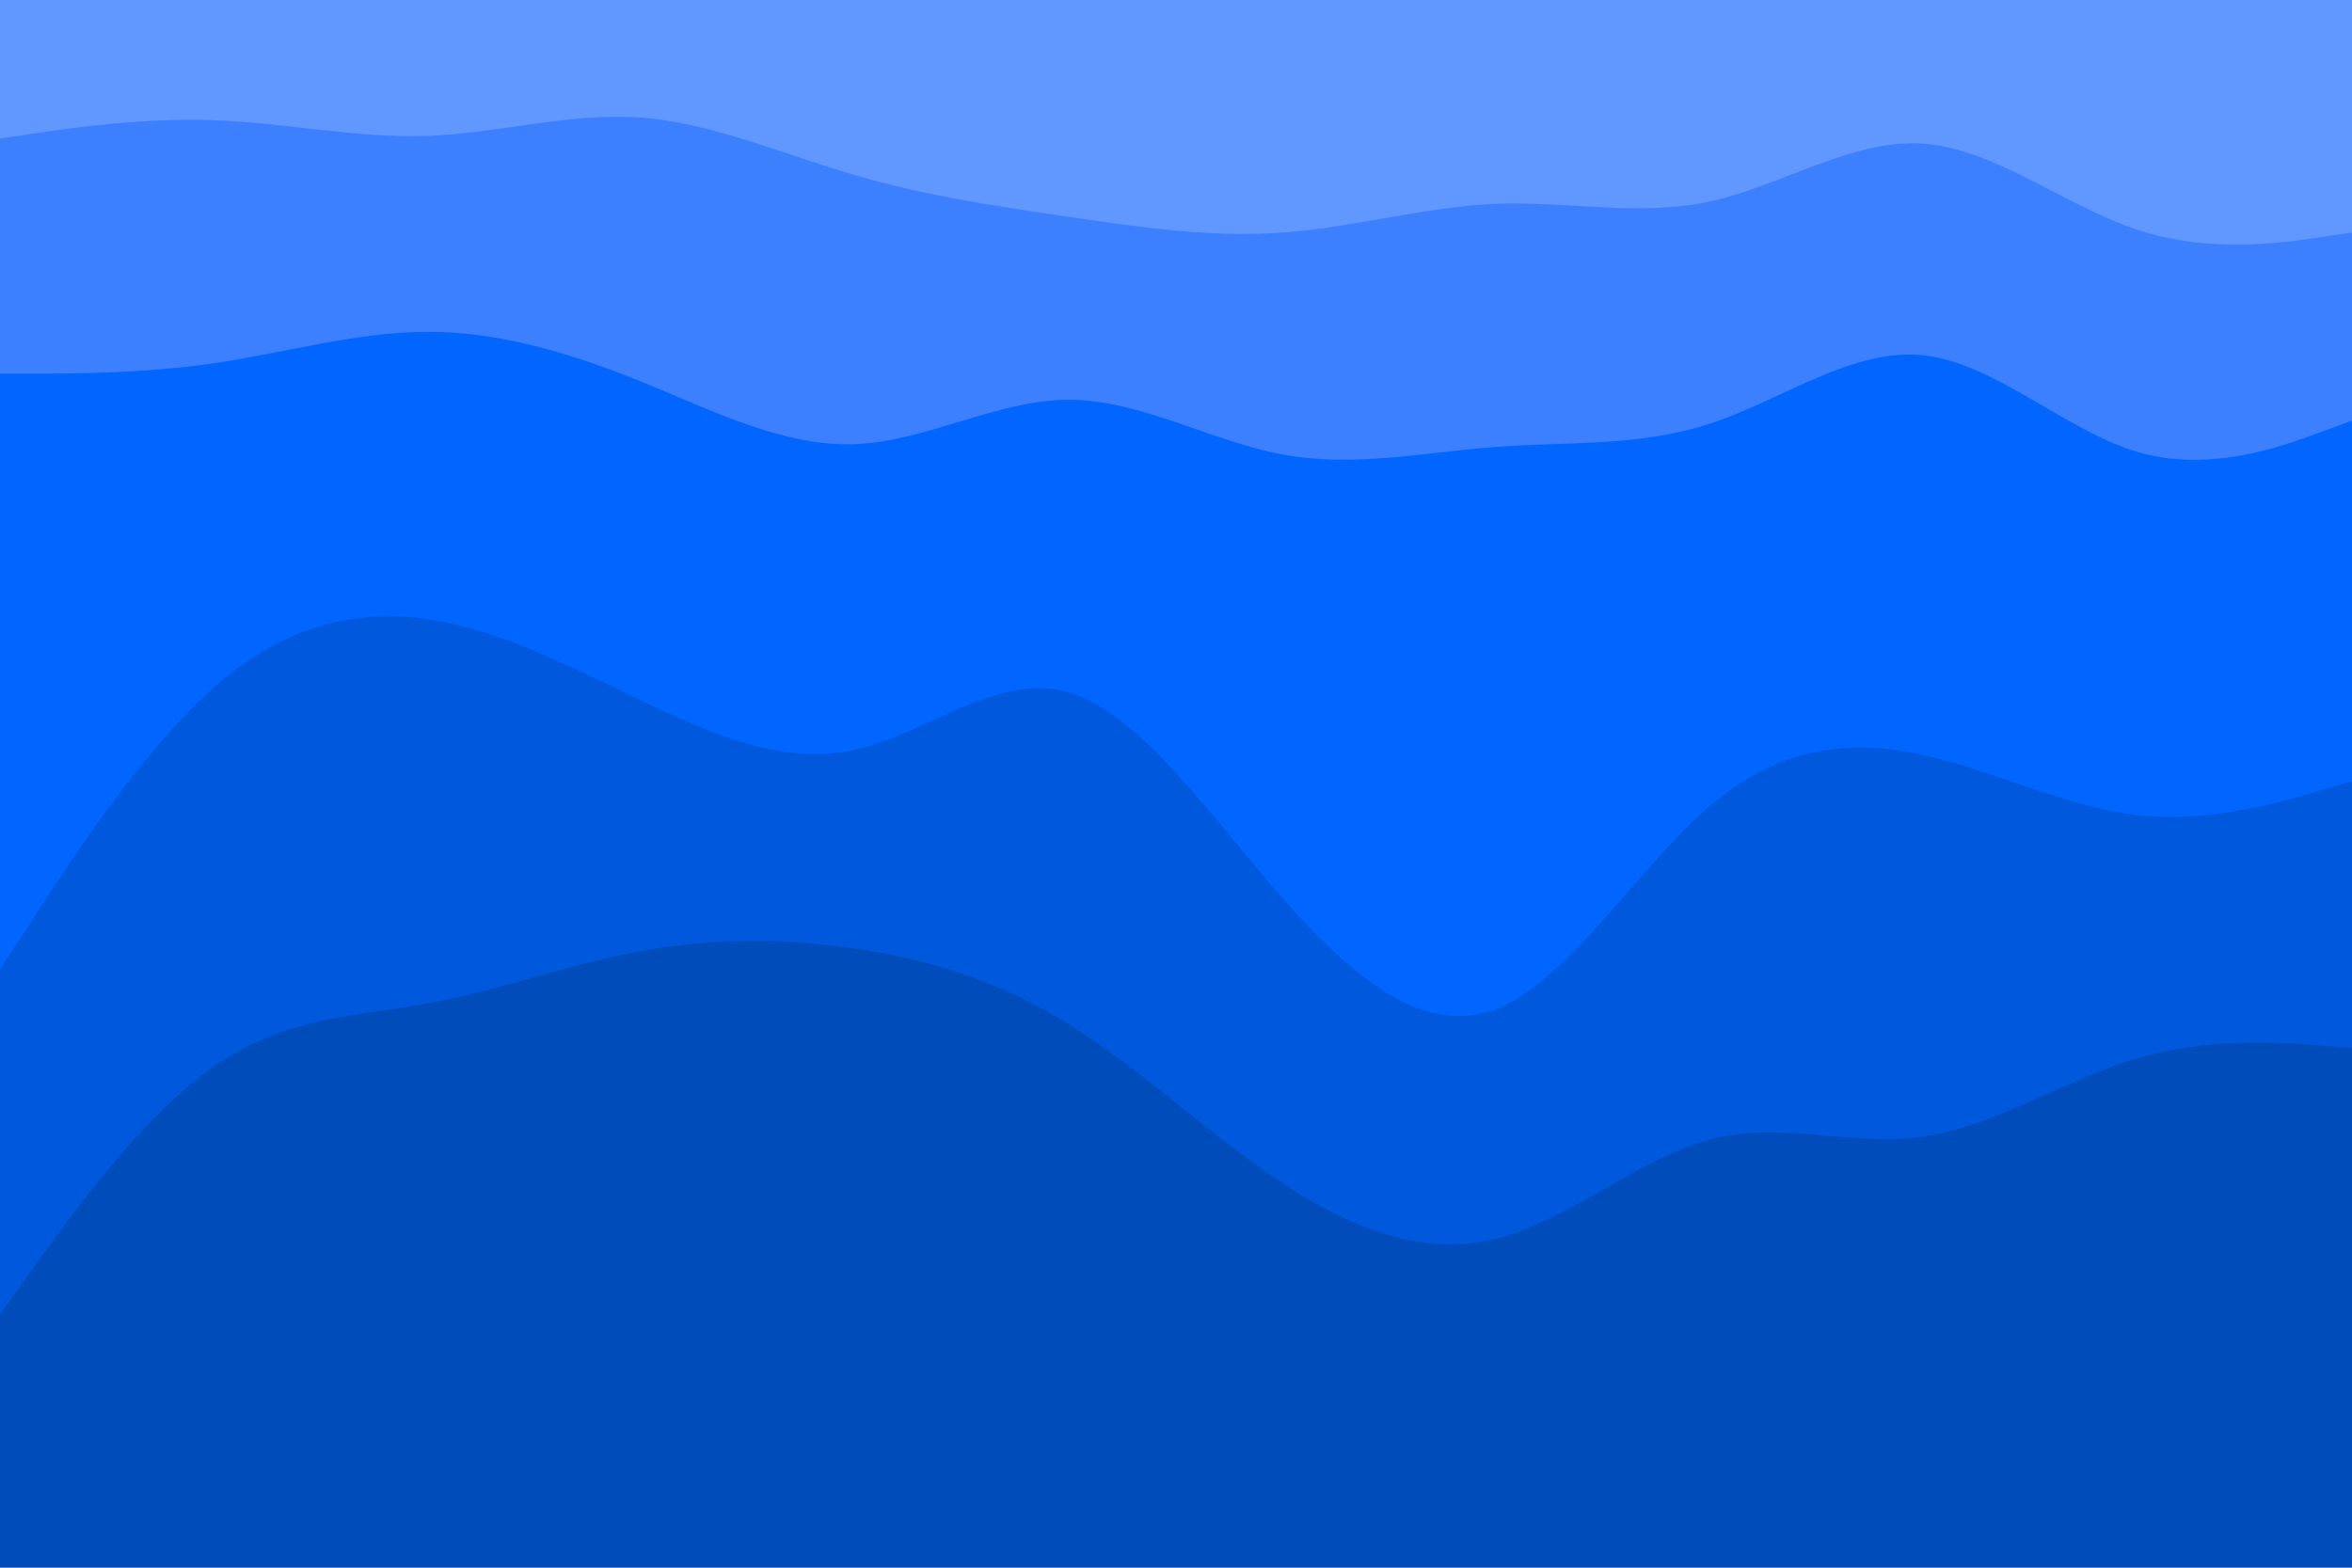 <svg id="visual" viewBox="0 0 900 600" width="900" height="600" xmlns="http://www.w3.org/2000/svg" xmlns:xlink="http://www.w3.org/1999/xlink" version="1.1"><path d="M0 55L13.7 53C27.3 51 54.7 47 82 48C109.3 49 136.7 55 163.8 54C191 53 218 45 245.2 47C272.3 49 299.7 61 327 69C354.3 77 381.7 81 409 85C436.3 89 463.7 93 491 91C518.3 89 545.7 81 573 80C600.3 79 627.7 85 654.8 79C682 73 709 55 736.2 57C763.3 59 790.7 81 818 90C845.3 99 872.7 95 886.3 93L900 91L900 0L886.3 0C872.7 0 845.3 0 818 0C790.7 0 763.3 0 736.2 0C709 0 682 0 654.8 0C627.7 0 600.3 0 573 0C545.7 0 518.3 0 491 0C463.7 0 436.3 0 409 0C381.7 0 354.3 0 327 0C299.7 0 272.3 0 245.2 0C218 0 191 0 163.8 0C136.7 0 109.3 0 82 0C54.7 0 27.3 0 13.7 0L0 0Z" fill="#6198ff"></path><path d="M0 145L13.7 145C27.3 145 54.7 145 82 141C109.3 137 136.7 129 163.8 129C191 129 218 137 245.2 148C272.3 159 299.7 173 327 172C354.3 171 381.7 155 409 155C436.3 155 463.7 171 491 176C518.3 181 545.7 175 573 173C600.3 171 627.7 173 654.8 164C682 155 709 135 736.2 138C763.3 141 790.7 167 818 175C845.3 183 872.7 173 886.3 168L900 163L900 89L886.3 91C872.7 93 845.3 97 818 88C790.7 79 763.3 57 736.2 55C709 53 682 71 654.8 77C627.7 83 600.3 77 573 78C545.7 79 518.3 87 491 89C463.7 91 436.3 87 409 83C381.7 79 354.3 75 327 67C299.7 59 272.3 47 245.2 45C218 43 191 51 163.8 52C136.7 53 109.3 47 82 46C54.7 45 27.3 49 13.7 51L0 53Z" fill="#3c80ff"></path><path d="M0 373L13.7 352C27.3 331 54.7 289 82 265C109.3 241 136.7 235 163.8 239C191 243 218 257 245.2 270C272.3 283 299.7 295 327 289C354.3 283 381.7 259 409 267C436.3 275 463.7 315 491 346C518.3 377 545.7 399 573 388C600.3 377 627.7 333 654.8 310C682 287 709 285 736.2 291C763.3 297 790.7 311 818 314C845.3 317 872.7 309 886.3 305L900 301L900 161L886.3 166C872.7 171 845.3 181 818 173C790.7 165 763.3 139 736.2 136C709 133 682 153 654.8 162C627.7 171 600.3 169 573 171C545.7 173 518.3 179 491 174C463.7 169 436.3 153 409 153C381.7 153 354.3 169 327 170C299.7 171 272.3 157 245.2 146C218 135 191 127 163.8 127C136.7 127 109.3 135 82 139C54.7 143 27.3 143 13.7 143L0 143Z" fill="#0066ff"></path><path d="M0 505L13.7 486C27.3 467 54.7 429 82 410C109.3 391 136.7 391 163.8 386C191 381 218 371 245.2 366C272.3 361 299.7 361 327 365C354.3 369 381.7 377 409 394C436.3 411 463.7 437 491 455C518.3 473 545.7 483 573 476C600.3 469 627.7 445 654.8 438C682 431 709 441 736.2 437C763.3 433 790.7 415 818 407C845.3 399 872.7 401 886.3 402L900 403L900 299L886.3 303C872.7 307 845.3 315 818 312C790.7 309 763.3 295 736.2 289C709 283 682 285 654.8 308C627.7 331 600.3 375 573 386C545.7 397 518.3 375 491 344C463.7 313 436.3 273 409 265C381.7 257 354.3 281 327 287C299.7 293 272.3 281 245.2 268C218 255 191 241 163.8 237C136.7 233 109.3 239 82 263C54.7 287 27.3 329 13.7 350L0 371Z" fill="#0059dd"></path><path d="M0 601L13.7 601C27.3 601 54.7 601 82 601C109.3 601 136.7 601 163.8 601C191 601 218 601 245.2 601C272.3 601 299.7 601 327 601C354.3 601 381.7 601 409 601C436.3 601 463.7 601 491 601C518.3 601 545.7 601 573 601C600.3 601 627.7 601 654.8 601C682 601 709 601 736.2 601C763.3 601 790.7 601 818 601C845.3 601 872.7 601 886.3 601L900 601L900 401L886.3 400C872.7 399 845.3 397 818 405C790.7 413 763.3 431 736.2 435C709 439 682 429 654.8 436C627.7 443 600.3 467 573 474C545.7 481 518.3 471 491 453C463.7 435 436.3 409 409 392C381.7 375 354.3 367 327 363C299.7 359 272.3 359 245.2 364C218 369 191 379 163.8 384C136.7 389 109.3 389 82 408C54.7 427 27.3 465 13.7 484L0 503Z" fill="#004cbb"></path></svg>